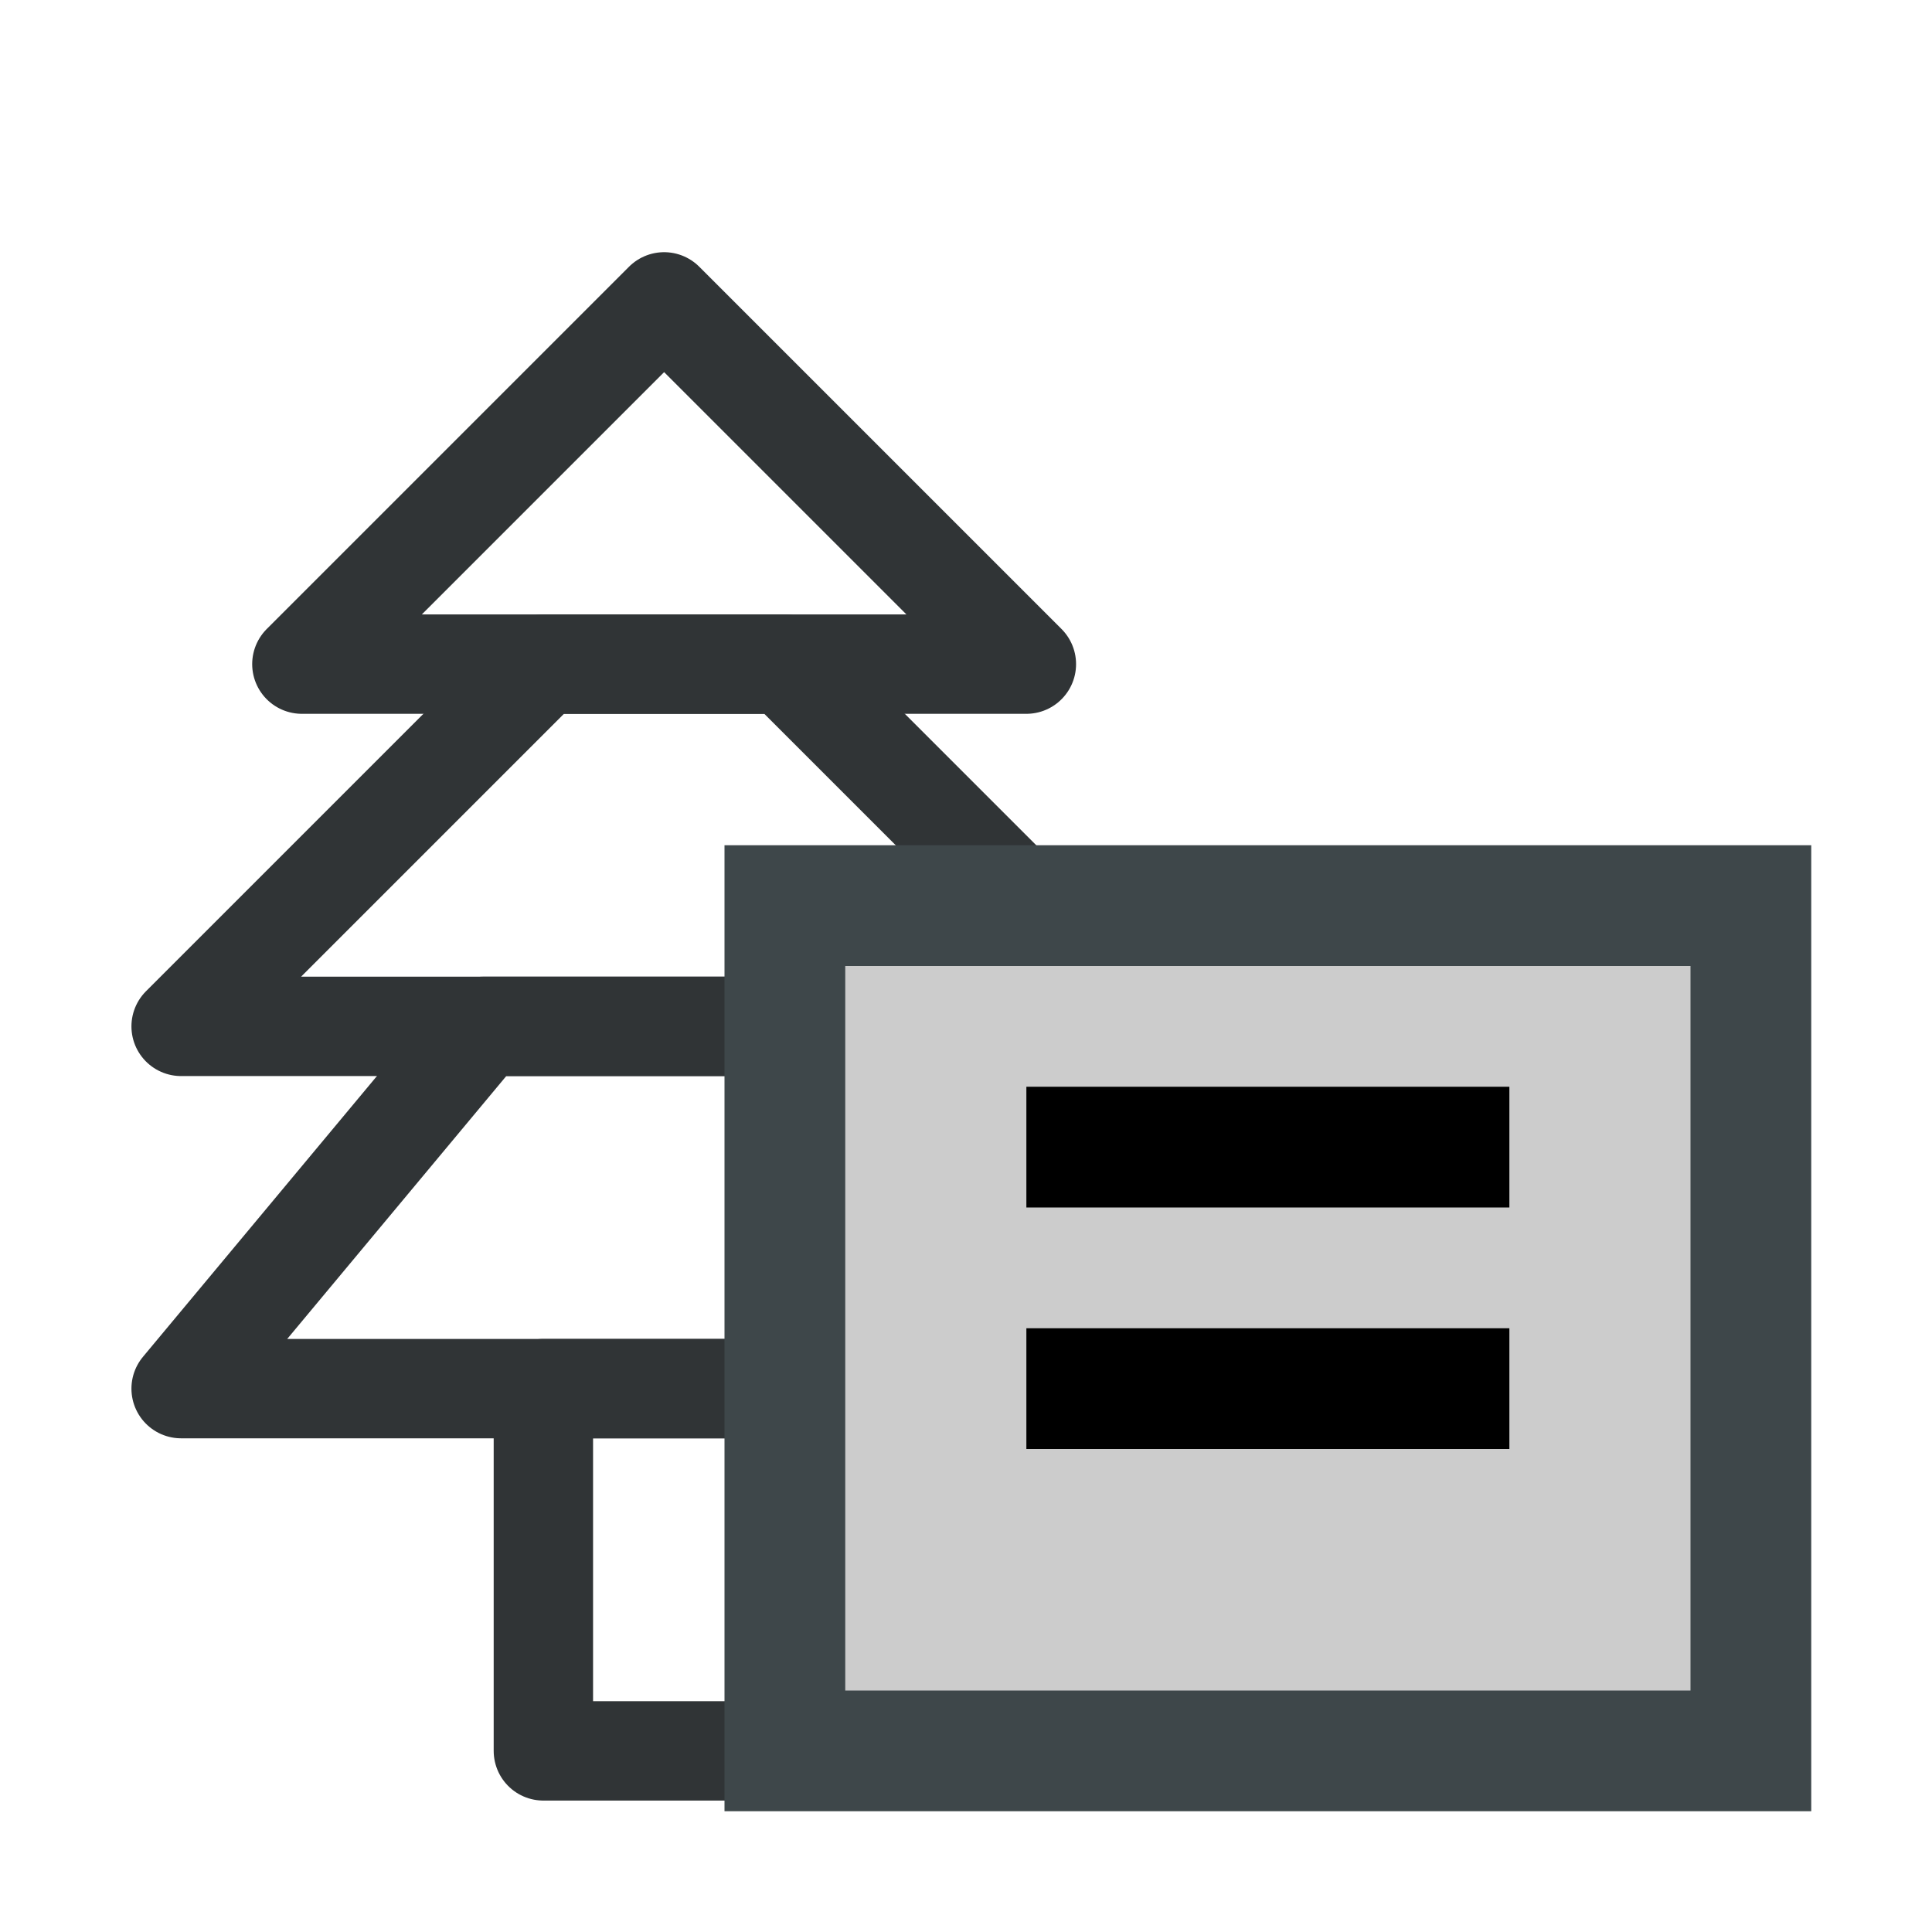 <?xml version="1.0" encoding="UTF-8" standalone="no"?>
<!-- Created with Inkscape (http://www.inkscape.org/) -->

<svg
   xmlns:dc="http://purl.org/dc/elements/1.1/"
   xmlns:cc="http://creativecommons.org/ns#"
   xmlns:rdf="http://www.w3.org/1999/02/22-rdf-syntax-ns#"
   xmlns:svg="http://www.w3.org/2000/svg"
   xmlns="http://www.w3.org/2000/svg"
   xmlns:sodipodi="http://sodipodi.sourceforge.net/DTD/sodipodi-0.dtd"
   xmlns:inkscape="http://www.inkscape.org/namespaces/inkscape"
   width="16"
   height="16"
   viewBox="0 0 16 16"
   version="1.1"
   id="svg5"
   inkscape:version="0.92.4 (5da689c313, 2019-01-14)"
   sodipodi:docname="tree_table_16px.svg"
   xml:space="preserve"
   inkscape:export-filename="tree_table_16px.png"
   inkscape:export-xdpi="96"
   inkscape:export-ydpi="96"><title
     id="title825">Tree Table</title><sodipodi:namedview
     id="namedview7"
     pagecolor="#ffffff"
     bordercolor="#000000"
     borderopacity="0.25"
     inkscape:showpageshadow="2"
     inkscape:pageopacity="0.0"
     inkscape:pagecheckerboard="false"
     inkscape:deskcolor="#d1d1d1"
     inkscape:document-units="px"
     showgrid="true"
     inkscape:zoom="24.424647"
     inkscape:cx="-8.7580097"
     inkscape:cy="10.826532"
     inkscape:window-width="1920"
     inkscape:window-height="1009"
     inkscape:window-x="1912"
     inkscape:window-y="-8"
     inkscape:window-maximized="1"
     inkscape:current-layer="layer3"><inkscape:grid
       type="xygrid"
       id="grid16"
       originx="0"
       originy="0"
       empspacing="2"
       spacingx="0.5"
       spacingy="0.5"
       dotted="false"
       color="#0099e5"
       opacity="0.102"
       empcolor="#0099e5"
       empopacity="0.4" /></sodipodi:namedview><defs
     id="defs2" /><g
     inkscape:groupmode="layer"
     id="layer3"
     inkscape:label="Vector"><path
       style="display:inline;fill:none;stroke:#303436;stroke-width:0.823;stroke-linecap:butt;stroke-linejoin:round;stroke-dashoffset:1;stroke-opacity:1;paint-order:fill markers stroke"
       d="m 4.5,14.5 h 2 v -3 h -2 z"
       id="path1113"
       sodipodi:nodetypes="ccccc"
       inkscape:connector-curvature="0" /><path
       style="display:inline;fill:none;stroke:#303436;stroke-width:0.823;stroke-linecap:butt;stroke-linejoin:round;stroke-dashoffset:1;stroke-opacity:1;paint-order:fill markers stroke"
       d="M 9.5,11.5 7,8.5 H 4 l -2.5,3 z"
       id="path1044"
       sodipodi:nodetypes="ccccc"
       inkscape:connector-curvature="0" /><path
       style="display:inline;fill:none;stroke:#303436;stroke-width:0.823;stroke-linecap:butt;stroke-linejoin:round;stroke-dashoffset:1;stroke-opacity:1;paint-order:fill markers stroke"
       d="m 9.5,8.5 -3,-3 h -2 l -3,3 z"
       id="path1046"
       sodipodi:nodetypes="ccccc"
       inkscape:connector-curvature="0" /><path
       style="display:inline;fill:none;fill-opacity:1;stroke:#303436;stroke-width:0.823;stroke-linecap:butt;stroke-linejoin:round;stroke-dashoffset:1;stroke-opacity:1;paint-order:fill markers stroke"
       d="m 8.5,5.5 -3,-3 -3,3 z"
       id="path1048"
       sodipodi:nodetypes="cccc"
       inkscape:connector-curvature="0" /><rect
       style="fill:#cccccc;fill-opacity:1;stroke:#3e474a;stroke-width:1;stroke-linecap:round;stroke-linejoin:miter;stroke-miterlimit:4;stroke-dasharray:none;stroke-dashoffset:0;stroke-opacity:1"
       id="rect818"
       width="8"
       height="7"
       x="6.5"
       y="7.5" /><path
       style="fill:none;stroke:#000000;stroke-width:1px;stroke-linecap:butt;stroke-linejoin:miter;stroke-opacity:1"
       d="m 8.5,9.5 h 4"
       id="path820"
       inkscape:connector-curvature="0" /><path
       style="fill:none;stroke:#000000;stroke-width:1px;stroke-linecap:butt;stroke-linejoin:miter;stroke-opacity:1"
       d="m 8.5,11.5 h 4"
       id="path822"
       inkscape:connector-curvature="0" /></g></svg>